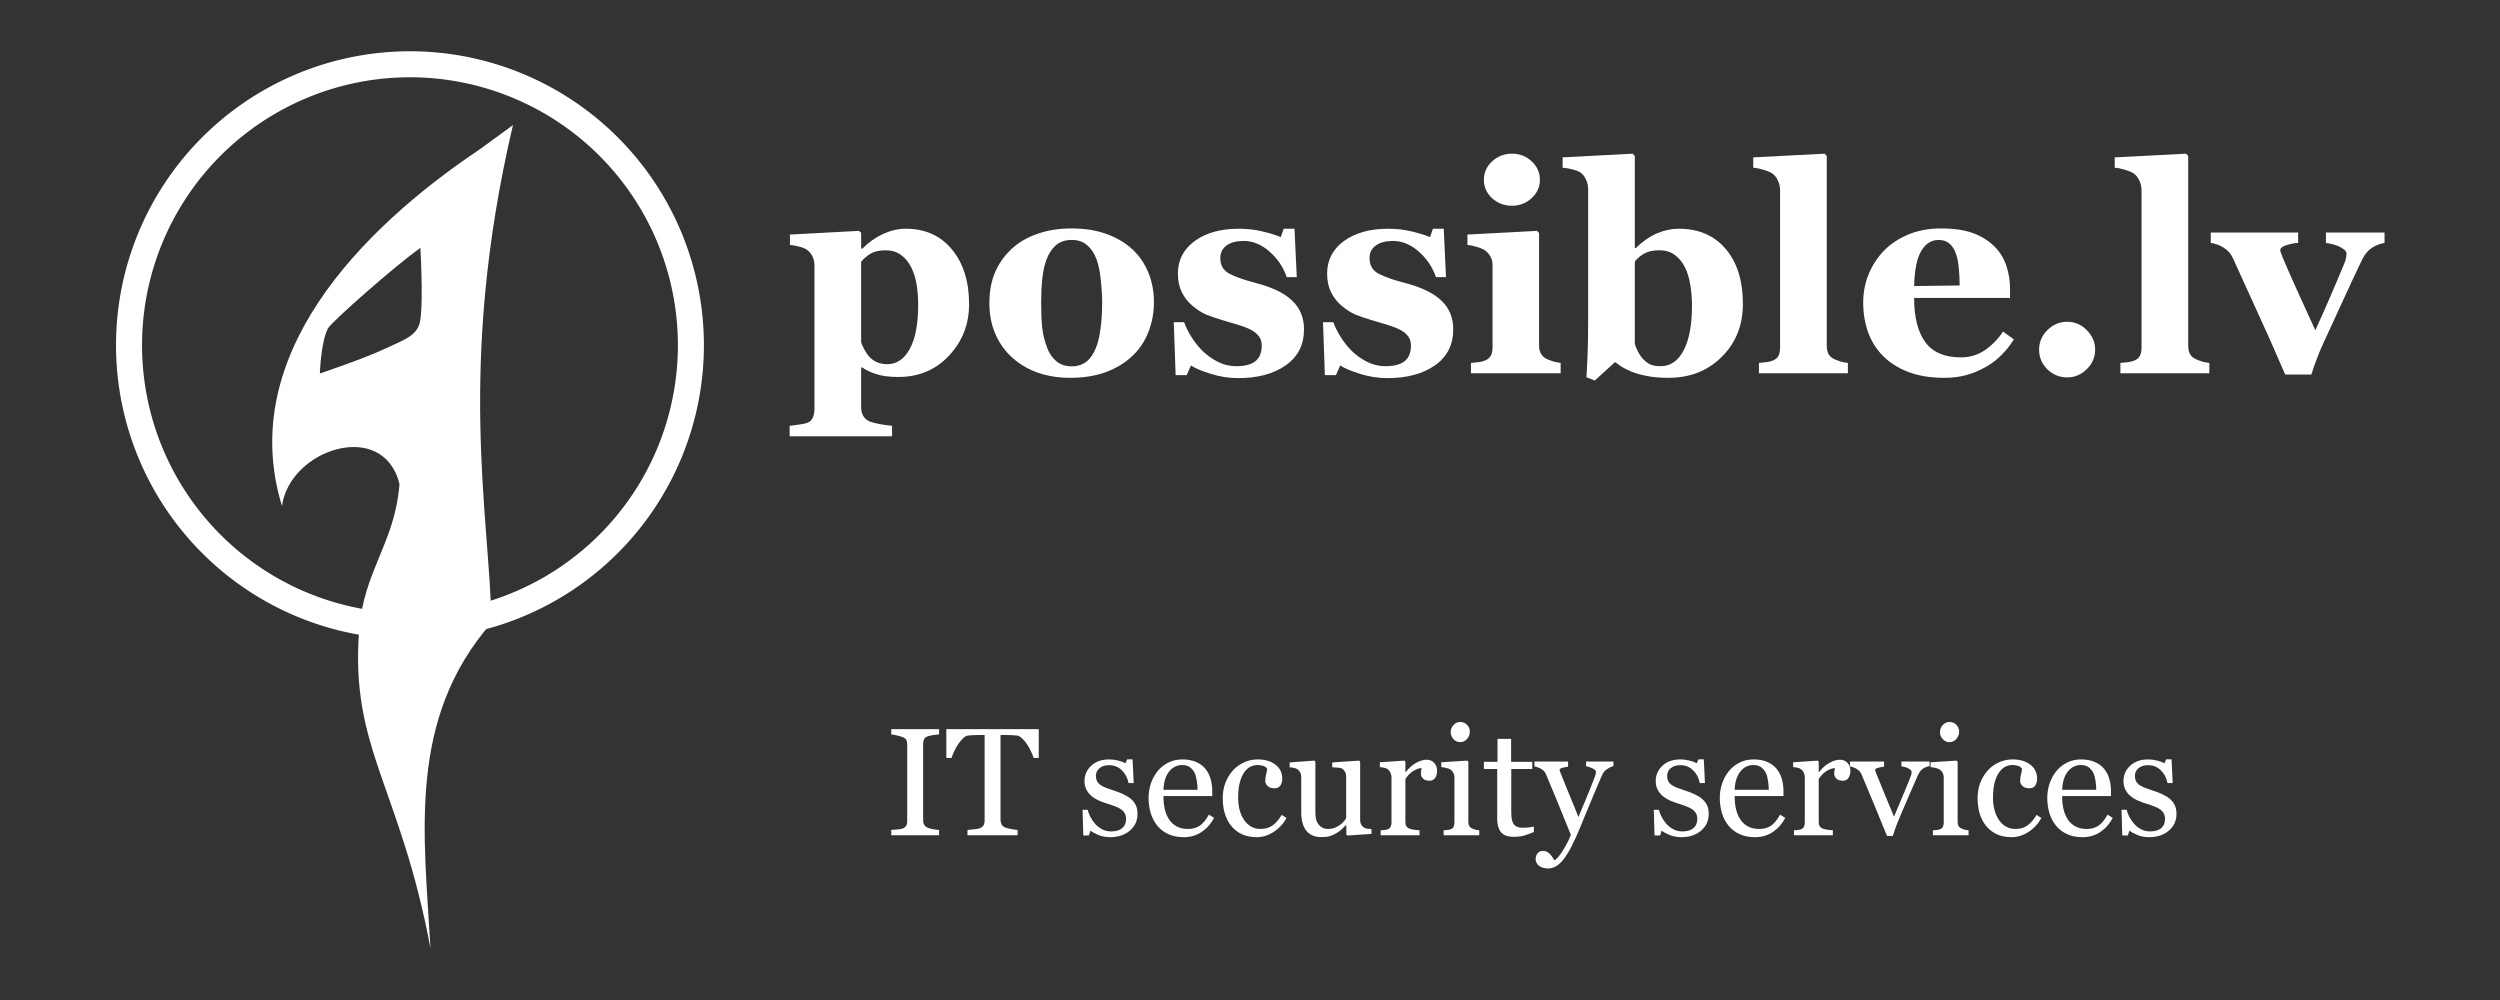 <?xml version="1.0" encoding="UTF-8" standalone="no"?>
<!-- Created with Inkscape (http://www.inkscape.org/) -->

<svg
   width="1066.667"
   height="426.667"
   id="svg3099"
   version="1.1"
   inkscape:version="1.3.2 (091e20e, 2023-11-25, custom)"
   sodipodi:docname="possible_2.svg"
   inkscape:export-filename="/tmp/1st-a4-landscape-quickfix.jpg.png"
   inkscape:export-xdpi="29.924999"
   inkscape:export-ydpi="29.924999"
   viewBox="0 0 1000 400"
   xmlns:inkscape="http://www.inkscape.org/namespaces/inkscape"
   xmlns:sodipodi="http://sodipodi.sourceforge.net/DTD/sodipodi-0.dtd"
   xmlns="http://www.w3.org/2000/svg"
   xmlns:svg="http://www.w3.org/2000/svg"
   xmlns:rdf="http://www.w3.org/1999/02/22-rdf-syntax-ns#"
   xmlns:cc="http://creativecommons.org/ns#"
   xmlns:dc="http://purl.org/dc/elements/1.1/">
  <rect x="0" y="0" width="1000" height="400" fill="#333333" stroke="none"/>
  <defs
     id="defs3" />
  <sodipodi:namedview
     inkscape:document-units="mm"
     id="base"
     pagecolor="#ffffff"
     bordercolor="#666666"
     borderopacity="1.0"
     inkscape:pageopacity="0"
     inkscape:pageshadow="2"
     inkscape:zoom="0.5"
     inkscape:cx="327"
     inkscape:cy="104"
     inkscape:current-layer="svg3099"
     showgrid="false"
     inkscape:window-width="1920"
     inkscape:window-height="1001"
     inkscape:window-x="-9"
     inkscape:window-y="-9"
     inkscape:window-maximized="1"
     units="mm"
     inkscape:showpageshadow="2"
     inkscape:pagecheckerboard="0"
     inkscape:deskcolor="#d1d1d1" />
  <g
     inkscape:label="Layer 1"
     inkscape:groupmode="layer"
     id="layer1"
     transform="translate(0,-652.362)" />
  <g
     aria-label="IT security services"
     transform="translate(78.439,49.071)"
     style="font-style:normal;font-weight:normal;line-height:0.01%;font-family:sans-serif;letter-spacing:0px;word-spacing:0px;fill:#ffffff;fill-opacity:1;stroke:none;stroke-width:1px;stroke-linecap:butt;stroke-linejoin:miter;stroke-opacity:1"
     id="flowRoot4195">
    <path
       d="m 297.188,285.025 h -19.111 v -2.123 q 0.807,-0.06 2.333,-0.179 1.525,-0.12 2.153,-0.359 0.987,-0.389 1.436,-1.047 0.449,-0.688 0.449,-1.884 v -30.745 q 0,-1.047 -0.329,-1.735 -0.329,-0.718 -1.555,-1.196 -0.897,-0.359 -2.273,-0.658 -1.346,-0.329 -2.213,-0.389 v -2.123 h 19.111 v 2.123 q -0.927,0.03 -2.213,0.239 -1.286,0.179 -2.243,0.479 -1.136,0.359 -1.525,1.166 -0.389,0.807 -0.389,1.794 v 30.715 q 0,0.987 0.419,1.765 0.449,0.748 1.495,1.196 0.628,0.239 2.034,0.538 1.436,0.269 2.422,0.299 z"
       style="font-style:normal;font-variant:normal;font-weight:normal;font-stretch:normal;font-size:61.25px;line-height:1.25;font-family:Georgia;-inkscape-font-specification:Georgia;fill:#ffffff;fill-opacity:1"
       id="path871" />
    <path
       d="m 337.055,254.101 h -2.064 q -0.269,-1.077 -0.987,-2.542 -0.688,-1.495 -1.555,-2.811 -0.897,-1.376 -1.974,-2.393 -1.047,-1.047 -2.034,-1.196 -0.927,-0.12 -2.333,-0.179 -1.406,-0.06 -2.602,-0.06 h -1.735 v 33.945 q 0,0.987 0.419,1.824 0.419,0.807 1.465,1.256 0.538,0.209 2.243,0.568 1.735,0.359 2.692,0.389 v 2.123 h -20.038 v -2.123 q 0.837,-0.06 2.542,-0.239 1.735,-0.179 2.393,-0.449 0.987,-0.389 1.436,-1.107 0.479,-0.748 0.479,-1.974 v -34.214 h -1.735 q -0.927,0 -2.303,0.06 -1.376,0.03 -2.632,0.179 -0.987,0.12 -2.064,1.196 -1.047,1.047 -1.944,2.393 -0.897,1.346 -1.585,2.871 -0.688,1.495 -0.957,2.482 h -2.094 v -11.514 h 36.965 z"
       style="font-style:normal;font-variant:normal;font-weight:normal;font-stretch:normal;font-size:61.25px;line-height:1.25;font-family:Georgia;-inkscape-font-specification:Georgia;fill:#ffffff;fill-opacity:1"
       id="path873" />
    <path
       d="m 374.02,270.579 q 1.226,1.077 1.884,2.482 0.658,1.406 0.658,3.439 0,4.097 -3.08,6.699 -3.051,2.602 -7.925,2.602 -2.572,0 -4.755,-0.927 -2.153,-0.927 -3.08,-1.705 l -0.598,1.944 h -2.243 l -0.299,-10.258 h 2.064 q 0.239,1.166 1.017,2.722 0.778,1.555 1.884,2.811 1.166,1.316 2.781,2.213 1.645,0.897 3.679,0.897 2.871,0 4.426,-1.286 1.555,-1.316 1.555,-3.738 0,-1.256 -0.508,-2.153 -0.479,-0.927 -1.436,-1.615 -0.987,-0.688 -2.422,-1.226 -1.436,-0.568 -3.2,-1.107 -1.406,-0.419 -3.14,-1.136 -1.705,-0.748 -2.931,-1.735 -1.316,-1.047 -2.153,-2.572 -0.837,-1.525 -0.837,-3.589 0,-3.619 2.692,-6.131 2.692,-2.512 7.208,-2.512 1.735,0 3.529,0.449 1.824,0.449 2.961,1.077 l 0.688,-1.555 h 2.153 l 0.449,9.481 h -2.064 q -0.628,-3.17 -2.722,-5.144 -2.064,-2.004 -5.054,-2.004 -2.452,0 -3.858,1.226 -1.406,1.226 -1.406,2.961 0,1.346 0.449,2.243 0.479,0.897 1.406,1.525 0.897,0.598 2.243,1.136 1.376,0.508 3.38,1.166 1.974,0.628 3.708,1.465 1.765,0.837 2.901,1.854 z"
       style="font-style:normal;font-variant:normal;font-weight:normal;font-stretch:normal;font-size:61.25px;line-height:1.25;font-family:Georgia;-inkscape-font-specification:Georgia;fill:#ffffff;fill-opacity:1"
       id="path875" />
    <path
       d="m 407.187,278.086 q -1.854,3.529 -4.965,5.623 -3.11,2.094 -7.148,2.094 -3.559,0 -6.251,-1.256 -2.662,-1.256 -4.396,-3.409 -1.735,-2.153 -2.602,-5.024 -0.837,-2.871 -0.837,-6.071 0,-2.871 0.897,-5.623 0.927,-2.781 2.692,-4.995 1.705,-2.123 4.217,-3.409 2.542,-1.316 5.682,-1.316 3.23,0 5.533,1.017 2.303,1.017 3.738,2.781 1.376,1.675 2.034,3.948 0.688,2.273 0.688,4.935 v 1.974 h -19.529 q 0,2.901 0.538,5.264 0.568,2.363 1.765,4.157 1.166,1.735 3.051,2.751 1.884,0.987 4.486,0.987 2.662,0 4.576,-1.226 1.944,-1.256 3.738,-4.486 z m -6.609,-11.245 q 0,-1.675 -0.299,-3.589 -0.269,-1.914 -0.897,-3.2 -0.688,-1.376 -1.884,-2.243 -1.196,-0.867 -3.08,-0.867 -3.14,0 -5.234,2.632 -2.064,2.602 -2.243,7.267 z"
       style="font-style:normal;font-variant:normal;font-weight:normal;font-stretch:normal;font-size:61.25px;line-height:1.25;font-family:Georgia;-inkscape-font-specification:Georgia;fill:#ffffff;fill-opacity:1"
       id="path877" />
    <path
       d="m 424.294,285.802 q -6.4,0 -10.019,-4.247 -3.619,-4.247 -3.619,-11.395 0,-3.11 0.957,-5.802 0.987,-2.722 2.841,-4.935 1.765,-2.123 4.426,-3.409 2.662,-1.316 5.802,-1.316 4.337,0 7.058,2.094 2.722,2.064 2.722,5.652 0,1.495 -0.718,2.662 -0.718,1.136 -2.363,1.136 -1.765,0 -2.751,-0.897 -0.957,-0.897 -0.957,-2.004 0,-1.346 0.359,-2.751 0.359,-1.436 0.419,-2.094 -0.538,-0.927 -1.615,-1.226 -1.047,-0.329 -2.273,-0.329 -1.436,0 -2.751,0.628 -1.286,0.598 -2.512,2.243 -1.107,1.495 -1.794,4.037 -0.688,2.542 -0.688,6.071 0,5.563 2.452,9.092 2.482,3.499 6.49,3.499 2.901,0 4.845,-1.406 1.974,-1.406 3.649,-4.217 l 1.914,1.256 q -1.974,3.529 -5.204,5.593 -3.23,2.064 -6.669,2.064 z"
       style="font-style:normal;font-variant:normal;font-weight:normal;font-stretch:normal;font-size:61.25px;line-height:1.25;font-family:Georgia;-inkscape-font-specification:Georgia;fill:#ffffff;fill-opacity:1"
       id="path879" />
    <path
       d="m 470.142,284.486 -9.6,0.658 -0.449,-0.419 v -3.738 h -0.179 q -0.718,0.748 -1.615,1.615 -0.897,0.837 -2.064,1.525 -1.346,0.807 -2.602,1.226 -1.256,0.419 -3.559,0.419 -3.918,0 -5.981,-2.542 -2.034,-2.572 -2.034,-7.447 v -14.116 q 0,-1.077 -0.419,-1.794 -0.389,-0.748 -1.166,-1.286 -0.538,-0.359 -1.346,-0.508 -0.807,-0.179 -1.705,-0.239 v -1.944 l 9.839,-0.718 0.449,0.419 v 20.486 q 0,3.2 1.436,4.815 1.436,1.615 3.439,1.615 1.645,0 2.931,-0.508 1.286,-0.508 2.153,-1.196 0.807,-0.628 1.406,-1.316 0.628,-0.718 0.957,-1.316 v -16.718 q 0,-0.987 -0.419,-1.735 -0.419,-0.778 -1.166,-1.316 -0.538,-0.359 -1.615,-0.419 -1.047,-0.09 -2.363,-0.15 v -1.944 l 10.707,-0.718 0.449,0.419 v 23.417 q 0,1.017 0.419,1.735 0.419,0.718 1.166,1.226 0.538,0.329 1.286,0.449 0.748,0.09 1.645,0.12 z"
       style="font-style:normal;font-variant:normal;font-weight:normal;font-stretch:normal;font-size:61.25px;line-height:1.25;font-family:Georgia;-inkscape-font-specification:Georgia;fill:#ffffff;fill-opacity:1"
       id="path881" />
    <path
       d="m 496.4,259.334 q 0,1.525 -0.748,2.722 -0.748,1.166 -2.303,1.166 -1.675,0 -2.572,-0.867 -0.867,-0.867 -0.867,-1.914 0,-0.658 0.09,-1.196 0.12,-0.538 0.209,-1.077 -1.406,0 -3.29,1.136 -1.884,1.136 -3.2,3.23 v 17.167 q 0,1.047 0.389,1.705 0.419,0.658 1.286,0.987 0.748,0.299 1.914,0.449 1.196,0.15 2.064,0.209 v 1.974 h -15.552 v -1.974 q 0.688,-0.06 1.406,-0.12 0.748,-0.06 1.286,-0.239 0.837,-0.269 1.226,-0.927 0.419,-0.688 0.419,-1.765 v -18.213 q 0,-0.927 -0.449,-1.824 -0.419,-0.897 -1.196,-1.436 -0.568,-0.359 -1.346,-0.508 -0.778,-0.179 -1.675,-0.239 v -1.944 l 9.81,-0.658 0.419,0.419 v 4.157 h 0.15 q 1.854,-2.422 4.127,-3.679 2.273,-1.256 4.157,-1.256 1.884,0 3.051,1.226 1.196,1.226 1.196,3.29 z"
       style="font-style:normal;font-variant:normal;font-weight:normal;font-stretch:normal;font-size:61.25px;line-height:1.25;font-family:Georgia;-inkscape-font-specification:Georgia;fill:#ffffff;fill-opacity:1"
       id="path883" />
    <path
       d="M 513.268,285.025 H 499.002 v -1.974 q 0.688,-0.06 1.406,-0.12 0.748,-0.06 1.286,-0.239 0.837,-0.269 1.226,-0.927 0.419,-0.688 0.419,-1.765 v -18.213 q 0,-0.957 -0.449,-1.735 -0.419,-0.807 -1.196,-1.346 -0.568,-0.359 -1.645,-0.598 -1.077,-0.269 -1.974,-0.329 v -1.944 l 10.408,-0.658 0.419,0.419 v 24.045 q 0,1.047 0.389,1.735 0.419,0.688 1.286,1.017 0.658,0.269 1.286,0.449 0.628,0.15 1.406,0.209 z m -3.768,-41.481 q 0,1.705 -1.136,2.991 -1.107,1.256 -2.751,1.256 -1.525,0 -2.662,-1.196 -1.107,-1.226 -1.107,-2.781 0,-1.645 1.107,-2.871 1.136,-1.226 2.662,-1.226 1.705,0 2.781,1.166 1.107,1.136 1.107,2.662 z"
       style="font-style:normal;font-variant:normal;font-weight:normal;font-stretch:normal;font-size:61.25px;line-height:1.25;font-family:Georgia;-inkscape-font-specification:Georgia;fill:#ffffff;fill-opacity:1"
       id="path885" />
    <path
       d="m 535.1,283.739 q -1.944,0.807 -3.679,1.346 -1.735,0.568 -4.247,0.568 -3.708,0 -5.234,-1.854 -1.495,-1.884 -1.495,-5.294 v -19.978 h -5.323 v -2.871 h 5.443 v -9.182 h 5.443 v 9.182 h 8.464 v 2.871 h -8.404 v 16.479 q 0,1.854 0.12,3.11 0.15,1.226 0.658,2.153 0.479,0.867 1.436,1.316 0.957,0.449 2.572,0.449 0.748,0 2.183,-0.12 1.465,-0.15 2.064,-0.359 z"
       style="font-style:normal;font-variant:normal;font-weight:normal;font-stretch:normal;font-size:61.25px;line-height:1.25;font-family:Georgia;-inkscape-font-specification:Georgia;fill:#ffffff;fill-opacity:1"
       id="path887" />
    <path
       d="m 535.818,294.655 q 0,-1.495 0.807,-2.452 0.837,-0.927 2.064,-0.927 0.957,0 1.645,0.359 0.688,0.359 1.226,0.927 0.449,0.449 0.957,1.226 0.508,0.778 0.807,1.286 1.495,-0.807 3.559,-4.217 2.094,-3.409 3.021,-5.981 -2.841,-7.088 -5.144,-12.681 -2.303,-5.593 -4.815,-11.574 -0.568,-1.376 -1.914,-2.123 -1.346,-0.778 -2.692,-0.987 v -1.974 h 13.458 v 2.094 q -0.897,0.03 -2.153,0.389 -1.256,0.329 -1.256,0.927 0,0 0.15,0.449 0.179,0.449 0.299,0.867 1.136,2.961 3.469,8.553 2.333,5.563 3.619,8.912 1.346,-3.2 2.781,-6.609 1.465,-3.439 3.26,-8.105 0.209,-0.568 0.598,-1.555 0.389,-1.017 0.389,-1.735 0,-0.778 -1.376,-1.436 -1.346,-0.688 -2.572,-0.837 v -1.914 h 10.946 v 1.854 q -0.897,0.15 -2.363,1.047 -1.465,0.867 -2.183,2.482 -3.559,8.254 -6.34,15.043 -2.751,6.789 -4.187,9.989 -1.884,4.187 -3.38,6.52 -1.465,2.363 -2.871,3.708 -1.376,1.256 -2.512,1.675 -1.107,0.449 -2.303,0.449 -2.333,0 -3.679,-1.107 -1.316,-1.107 -1.316,-2.542 z"
       style="font-style:normal;font-variant:normal;font-weight:normal;font-stretch:normal;font-size:61.25px;line-height:1.25;font-family:Georgia;-inkscape-font-specification:Georgia;fill:#ffffff;fill-opacity:1"
       id="path889" />
    <path
       d="m 602.511,270.579 q 1.226,1.077 1.884,2.482 0.658,1.406 0.658,3.439 0,4.097 -3.08,6.699 -3.051,2.602 -7.925,2.602 -2.572,0 -4.755,-0.927 -2.153,-0.927 -3.08,-1.705 l -0.598,1.944 h -2.243 l -0.299,-10.258 h 2.064 q 0.239,1.166 1.017,2.722 0.778,1.555 1.884,2.811 1.166,1.316 2.781,2.213 1.645,0.897 3.679,0.897 2.871,0 4.426,-1.286 1.555,-1.316 1.555,-3.738 0,-1.256 -0.508,-2.153 -0.479,-0.927 -1.436,-1.615 -0.987,-0.688 -2.422,-1.226 -1.436,-0.568 -3.2,-1.107 -1.406,-0.419 -3.14,-1.136 -1.705,-0.748 -2.931,-1.735 -1.316,-1.047 -2.153,-2.572 -0.837,-1.525 -0.837,-3.589 0,-3.619 2.692,-6.131 2.692,-2.512 7.208,-2.512 1.735,0 3.529,0.449 1.824,0.449 2.961,1.077 l 0.688,-1.555 h 2.153 l 0.449,9.481 h -2.064 q -0.628,-3.17 -2.722,-5.144 -2.064,-2.004 -5.054,-2.004 -2.452,0 -3.858,1.226 -1.406,1.226 -1.406,2.961 0,1.346 0.449,2.243 0.479,0.897 1.406,1.525 0.897,0.598 2.243,1.136 1.376,0.508 3.38,1.166 1.974,0.628 3.708,1.465 1.765,0.837 2.901,1.854 z"
       style="font-style:normal;font-variant:normal;font-weight:normal;font-stretch:normal;font-size:61.25px;line-height:1.25;font-family:Georgia;-inkscape-font-specification:Georgia;fill:#ffffff;fill-opacity:1"
       id="path891" />
    <path
       d="m 635.678,278.086 q -1.854,3.529 -4.965,5.623 -3.11,2.094 -7.148,2.094 -3.559,0 -6.251,-1.256 -2.662,-1.256 -4.396,-3.409 -1.735,-2.153 -2.602,-5.024 -0.837,-2.871 -0.837,-6.071 0,-2.871 0.897,-5.623 0.927,-2.781 2.692,-4.995 1.705,-2.123 4.217,-3.409 2.542,-1.316 5.682,-1.316 3.23,0 5.533,1.017 2.303,1.017 3.738,2.781 1.376,1.675 2.034,3.948 0.688,2.273 0.688,4.935 v 1.974 h -19.529 q 0,2.901 0.538,5.264 0.568,2.363 1.765,4.157 1.166,1.735 3.051,2.751 1.884,0.987 4.486,0.987 2.662,0 4.576,-1.226 1.944,-1.256 3.738,-4.486 z m -6.609,-11.245 q 0,-1.675 -0.299,-3.589 -0.269,-1.914 -0.897,-3.2 -0.688,-1.376 -1.884,-2.243 -1.196,-0.867 -3.08,-0.867 -3.14,0 -5.234,2.632 -2.064,2.602 -2.243,7.267 z"
       style="font-style:normal;font-variant:normal;font-weight:normal;font-stretch:normal;font-size:61.25px;line-height:1.25;font-family:Georgia;-inkscape-font-specification:Georgia;fill:#ffffff;fill-opacity:1"
       id="path893" />
    <path
       d="m 661.727,259.334 q 0,1.525 -0.748,2.722 -0.748,1.166 -2.303,1.166 -1.675,0 -2.572,-0.867 -0.867,-0.867 -0.867,-1.914 0,-0.658 0.09,-1.196 0.12,-0.538 0.209,-1.077 -1.406,0 -3.29,1.136 -1.884,1.136 -3.2,3.23 v 17.167 q 0,1.047 0.389,1.705 0.419,0.658 1.286,0.987 0.748,0.299 1.914,0.449 1.196,0.15 2.064,0.209 v 1.974 h -15.552 v -1.974 q 0.688,-0.06 1.406,-0.12 0.748,-0.06 1.286,-0.239 0.837,-0.269 1.226,-0.927 0.419,-0.688 0.419,-1.765 v -18.213 q 0,-0.927 -0.449,-1.824 -0.419,-0.897 -1.196,-1.436 -0.568,-0.359 -1.346,-0.508 -0.778,-0.179 -1.675,-0.239 v -1.944 l 9.81,-0.658 0.419,0.419 v 4.157 h 0.15 q 1.854,-2.422 4.127,-3.679 2.273,-1.256 4.157,-1.256 1.884,0 3.051,1.226 1.196,1.226 1.196,3.29 z"
       style="font-style:normal;font-variant:normal;font-weight:normal;font-stretch:normal;font-size:61.25px;line-height:1.25;font-family:Georgia;-inkscape-font-specification:Georgia;fill:#ffffff;fill-opacity:1"
       id="path895" />
    <path
       d="m 693.399,257.36 q -1.346,0.239 -2.572,0.987 -1.196,0.718 -2.064,2.572 -1.765,4.008 -3.649,8.374 -1.884,4.337 -3.918,9.122 -0.598,1.376 -1.286,3.26 -0.658,1.884 -1.226,3.619 h -2.333 q -2.841,-7.028 -5.234,-12.8 -2.393,-5.802 -4.965,-11.873 -0.598,-1.376 -1.944,-2.123 -1.316,-0.778 -2.662,-0.987 v -1.974 h 13.638 v 2.094 q -0.897,0.03 -2.243,0.389 -1.346,0.329 -1.346,0.927 0,0.09 0.15,0.479 0.15,0.359 0.299,0.837 1.226,3.051 3.469,8.524 2.243,5.473 3.649,8.823 1.077,-2.572 2.692,-6.4 1.645,-3.828 3.529,-8.553 0.299,-0.807 0.568,-1.495 0.269,-0.718 0.269,-1.436 0,-0.508 -0.508,-0.897 -0.479,-0.419 -1.166,-0.718 -0.688,-0.299 -1.346,-0.449 -0.658,-0.15 -1.077,-0.209 v -1.914 h 11.275 z"
       style="font-style:normal;font-variant:normal;font-weight:normal;font-stretch:normal;font-size:61.25px;line-height:1.25;font-family:Georgia;-inkscape-font-specification:Georgia;fill:#ffffff;fill-opacity:1"
       id="path897" />
    <path
       d="m 708.981,285.025 h -14.266 v -1.974 q 0.688,-0.06 1.406,-0.12 0.748,-0.06 1.286,-0.239 0.837,-0.269 1.226,-0.927 0.419,-0.688 0.419,-1.765 v -18.213 q 0,-0.957 -0.449,-1.735 -0.419,-0.807 -1.196,-1.346 -0.568,-0.359 -1.645,-0.598 -1.077,-0.269 -1.974,-0.329 v -1.944 l 10.408,-0.658 0.419,0.419 v 24.045 q 0,1.047 0.389,1.735 0.419,0.688 1.286,1.017 0.658,0.269 1.286,0.449 0.628,0.15 1.406,0.209 z m -3.768,-41.481 q 0,1.705 -1.136,2.991 -1.107,1.256 -2.751,1.256 -1.525,0 -2.662,-1.196 -1.107,-1.226 -1.107,-2.781 0,-1.645 1.107,-2.871 1.136,-1.226 2.662,-1.226 1.705,0 2.781,1.166 1.107,1.136 1.107,2.662 z"
       style="font-style:normal;font-variant:normal;font-weight:normal;font-stretch:normal;font-size:61.25px;line-height:1.25;font-family:Georgia;-inkscape-font-specification:Georgia;fill:#ffffff;fill-opacity:1"
       id="path899" />
    <path
       d="m 726.237,285.802 q -6.4,0 -10.019,-4.247 -3.619,-4.247 -3.619,-11.395 0,-3.11 0.957,-5.802 0.987,-2.722 2.841,-4.935 1.765,-2.123 4.426,-3.409 2.662,-1.316 5.802,-1.316 4.337,0 7.058,2.094 2.722,2.064 2.722,5.652 0,1.495 -0.718,2.662 -0.718,1.136 -2.363,1.136 -1.765,0 -2.751,-0.897 -0.957,-0.897 -0.957,-2.004 0,-1.346 0.359,-2.751 0.359,-1.436 0.419,-2.094 -0.538,-0.927 -1.615,-1.226 -1.047,-0.329 -2.273,-0.329 -1.436,0 -2.751,0.628 -1.286,0.598 -2.512,2.243 -1.107,1.495 -1.794,4.037 -0.688,2.542 -0.688,6.071 0,5.563 2.452,9.092 2.482,3.499 6.49,3.499 2.901,0 4.845,-1.406 1.974,-1.406 3.649,-4.217 l 1.914,1.256 q -1.974,3.529 -5.204,5.593 -3.23,2.064 -6.669,2.064 z"
       style="font-style:normal;font-variant:normal;font-weight:normal;font-stretch:normal;font-size:61.25px;line-height:1.25;font-family:Georgia;-inkscape-font-specification:Georgia;fill:#ffffff;fill-opacity:1"
       id="path901" />
    <path
       d="m 766.672,278.086 q -1.854,3.529 -4.965,5.623 -3.11,2.094 -7.148,2.094 -3.559,0 -6.251,-1.256 -2.662,-1.256 -4.396,-3.409 -1.735,-2.153 -2.602,-5.024 -0.837,-2.871 -0.837,-6.071 0,-2.871 0.897,-5.623 0.927,-2.781 2.692,-4.995 1.705,-2.123 4.217,-3.409 2.542,-1.316 5.682,-1.316 3.23,0 5.533,1.017 2.303,1.017 3.738,2.781 1.376,1.675 2.034,3.948 0.688,2.273 0.688,4.935 v 1.974 h -19.529 q 0,2.901 0.538,5.264 0.568,2.363 1.765,4.157 1.166,1.735 3.051,2.751 1.884,0.987 4.486,0.987 2.662,0 4.576,-1.226 1.944,-1.256 3.738,-4.486 z m -6.609,-11.245 q 0,-1.675 -0.299,-3.589 -0.269,-1.914 -0.897,-3.2 -0.688,-1.376 -1.884,-2.243 -1.196,-0.867 -3.08,-0.867 -3.14,0 -5.234,2.632 -2.064,2.602 -2.243,7.267 z"
       style="font-style:normal;font-variant:normal;font-weight:normal;font-stretch:normal;font-size:61.25px;line-height:1.25;font-family:Georgia;-inkscape-font-specification:Georgia;fill:#ffffff;fill-opacity:1"
       id="path903" />
    <path
       d="m 789.611,270.579 q 1.226,1.077 1.884,2.482 0.658,1.406 0.658,3.439 0,4.097 -3.08,6.699 -3.051,2.602 -7.925,2.602 -2.572,0 -4.755,-0.927 -2.153,-0.927 -3.08,-1.705 l -0.598,1.944 h -2.243 l -0.299,-10.258 h 2.064 q 0.239,1.166 1.017,2.722 0.778,1.555 1.884,2.811 1.166,1.316 2.781,2.213 1.645,0.897 3.679,0.897 2.871,0 4.426,-1.286 1.555,-1.316 1.555,-3.738 0,-1.256 -0.508,-2.153 -0.479,-0.927 -1.436,-1.615 -0.987,-0.688 -2.422,-1.226 -1.436,-0.568 -3.2,-1.107 -1.406,-0.419 -3.14,-1.136 -1.705,-0.748 -2.931,-1.735 -1.316,-1.047 -2.153,-2.572 -0.837,-1.525 -0.837,-3.589 0,-3.619 2.692,-6.131 2.692,-2.512 7.208,-2.512 1.735,0 3.529,0.449 1.824,0.449 2.961,1.077 l 0.688,-1.555 h 2.153 l 0.449,9.481 h -2.064 q -0.628,-3.17 -2.722,-5.144 -2.064,-2.004 -5.054,-2.004 -2.452,0 -3.858,1.226 -1.406,1.226 -1.406,2.961 0,1.346 0.449,2.243 0.479,0.897 1.406,1.525 0.897,0.598 2.243,1.136 1.376,0.508 3.38,1.166 1.974,0.628 3.708,1.465 1.765,0.837 2.901,1.854 z"
       style="font-style:normal;font-variant:normal;font-weight:normal;font-stretch:normal;font-size:61.25px;line-height:1.25;font-family:Georgia;-inkscape-font-specification:Georgia;fill:#ffffff;fill-opacity:1"
       id="path905" />
  </g>
  <g
     transform="matrix(6.483,0,0,6.027,-2678.136,-770.381)"
     id="flowRoot3049-6-2-9-0"
     style="font-style:normal;font-weight:normal;line-height:125%;font-family:Sans;letter-spacing:0px;word-spacing:0px;fill:#ffffff;fill-opacity:1;stroke:none;stroke-width:1px;stroke-linecap:butt;stroke-linejoin:miter;stroke-opacity:1;font-variant:normal;font-stretch:normal;font-size:40px;-inkscape-font-specification:Ubuntu">
    <path
       id="path3058-91-1-2-0"
       style="fill:#ffffff;fill-opacity:1;stroke:none"
       d="M 444.75 136.125 C 444.073 136.656 443.396 137.188 442.719 137.719 C 435.323 143.045 427.671 151.485 430.5 161.406 C 430.968 157.637 436.745 155.587 437.75 159.937 C 437.467 163.893 435.548 165.638 435.26 169.665 C 434.699 177.506 437.804 180.047 439.663 190.772 C 439.263 183.206 438.229 175.544 443.425 169.158 C 443.321 162.102 441.256 152.172 444.75 136.125 z M 439.04 144.275 C 439.086 145.178 439.22 148.368 438.993 149.27 C 438.767 150.173 437.889 150.434 436.801 150.991 C 435.596 151.608 432.837 152.609 432.837 152.609 C 432.837 152.609 432.898 150.513 433.336 149.615 C 433.546 149.184 437.582 145.366 439.04 144.275 z " />
  </g>
  <g
     aria-label="possible.lv"
     transform="matrix(1.614,0,0,1.614,-150.524,-366.407)"
     style="font-style:normal;font-weight:bold;line-height:0.01%;font-family:Georgia;letter-spacing:0px;word-spacing:0px;fill:#ffffff;fill-opacity:1;stroke:none;stroke-width:1px;stroke-linecap:butt;stroke-linejoin:miter;stroke-opacity:1;font-variant:normal;font-stretch:normal;-inkscape-font-specification:'Georgia Bold';text-align:start;writing-mode:lr-tb;text-anchor:start"
     id="flowRoot3126">
    <path
       d="m 333.432,302.407 q 0,7.418 -4.957,12.727 -4.957,5.309 -12.551,5.309 -3.375,0 -5.484,-0.703 -2.109,-0.668 -3.48,-1.652 h -0.281 v 9.879 q 0,1.23 0.527,2.145 0.562,0.914 1.547,1.336 0.949,0.387 2.672,0.703 1.758,0.316 2.918,0.387 v 2.602 h -25.383 v -2.602 q 0.879,-0.07 2.215,-0.281 1.336,-0.176 2.004,-0.387 1.125,-0.387 1.512,-1.336 0.422,-0.914 0.422,-2.109 v -35.965 q -0.105,-1.16 -0.562,-2.039 -0.422,-0.879 -1.371,-1.547 -0.703,-0.457 -1.863,-0.738 -1.16,-0.316 -2.285,-0.422 v -2.566 l 17.121,-0.914 0.527,0.457 v 3.902 l 0.281,0.07 q 2.32,-2.355 5.133,-3.656 2.848,-1.301 5.625,-1.301 7.277,0 11.496,5.168 4.219,5.133 4.219,13.535 z m -12.621,0.141 q 0,-2.637 -0.387,-5.027 -0.387,-2.426 -1.371,-4.324 -0.949,-1.898 -2.531,-3.023 -1.547,-1.125 -3.797,-1.125 -2.285,0 -3.656,0.809 -1.371,0.773 -2.391,2.039 v 19.934 q 0.211,0.703 0.809,1.828 0.598,1.09 1.195,1.758 0.879,0.949 2.004,1.406 1.125,0.457 2.461,0.457 3.48,0 5.555,-3.727 2.109,-3.762 2.109,-11.004 z"
       style="font-size:72px;line-height:1.47;fill:#ffffff;fill-opacity:1"
       id="path848" />
    <path
       d="m 373.896,288.802 q 2.602,2.426 3.973,5.801 1.371,3.375 1.371,7.312 0,3.902 -1.371,7.383 -1.336,3.445 -3.938,5.906 -2.777,2.637 -6.645,4.043 -3.832,1.406 -8.789,1.406 -4.289,0 -7.91,-1.23 -3.586,-1.23 -6.363,-3.691 -2.672,-2.355 -4.219,-5.801 -1.547,-3.48 -1.547,-7.77 0,-4.219 1.336,-7.488 1.371,-3.305 4.078,-5.871 2.602,-2.461 6.398,-3.797 3.832,-1.371 8.543,-1.371 4.922,0 8.648,1.371 3.762,1.336 6.434,3.797 z m -9,24.363 q 0.773,-1.969 1.125,-4.781 0.387,-2.812 0.387,-6.539 0,-2.461 -0.352,-5.625 -0.352,-3.164 -1.055,-4.992 -0.844,-2.215 -2.355,-3.48 -1.477,-1.266 -3.762,-1.266 -2.496,0 -4.008,1.371 -1.477,1.371 -2.285,3.551 -0.738,2.004 -1.02,4.711 -0.281,2.672 -0.281,5.59 0,3.832 0.246,6.363 0.246,2.496 1.195,5.027 0.809,2.18 2.32,3.445 1.512,1.266 3.832,1.266 2.109,0 3.621,-1.16 1.512,-1.195 2.391,-3.48 z"
       style="font-size:72px;line-height:1.47;fill:#ffffff;fill-opacity:1"
       id="path850" />
    <path
       d="m 400.123,320.724 q -3.41,0 -6.68,-1.02 -3.234,-0.984 -5.027,-2.109 l -1.055,2.391 h -2.742 l -0.457,-13.113 h 2.566 q 0.527,1.582 1.758,3.586 1.23,1.969 2.812,3.551 1.652,1.582 3.762,2.672 2.145,1.09 4.57,1.09 3.199,0 4.746,-1.23 1.582,-1.266 1.582,-3.867 0,-1.406 -0.703,-2.32 -0.703,-0.914 -1.934,-1.582 -1.371,-0.703 -3.023,-1.195 -1.617,-0.492 -4.008,-1.195 -2.391,-0.703 -4.113,-1.406 -1.688,-0.738 -3.516,-2.285 -1.582,-1.371 -2.531,-3.305 -0.949,-1.934 -0.949,-4.605 0,-4.957 4.148,-8.016 4.184,-3.059 10.934,-3.059 3.199,0 5.871,0.668 2.707,0.633 4.535,1.406 l 0.738,-2.074 h 2.672 l 0.562,11.988 h -2.496 q -1.23,-3.656 -4.219,-6.293 -2.988,-2.672 -6.434,-2.672 -2.707,0 -4.254,1.125 -1.547,1.125 -1.547,3.129 0,2.672 2.25,3.867 2.285,1.195 6.363,2.25 6.293,1.617 9.211,4.43 2.918,2.777 2.918,7.102 0,5.766 -4.535,8.93 -4.5,3.164 -11.777,3.164 z"
       style="font-size:72px;line-height:1.47;fill:#ffffff;fill-opacity:1"
       id="path852" />
    <path
       d="m 437.107,320.724 q -3.41,0 -6.68,-1.02 -3.234,-0.984 -5.027,-2.109 l -1.055,2.391 h -2.742 l -0.457,-13.113 h 2.566 q 0.527,1.582 1.758,3.586 1.23,1.969 2.812,3.551 1.652,1.582 3.762,2.672 2.145,1.09 4.57,1.09 3.199,0 4.746,-1.23 1.582,-1.266 1.582,-3.867 0,-1.406 -0.703,-2.32 -0.703,-0.914 -1.934,-1.582 -1.371,-0.703 -3.023,-1.195 -1.617,-0.492 -4.008,-1.195 -2.391,-0.703 -4.113,-1.406 -1.688,-0.738 -3.516,-2.285 -1.582,-1.371 -2.531,-3.305 -0.949,-1.934 -0.949,-4.605 0,-4.957 4.148,-8.016 4.184,-3.059 10.934,-3.059 3.199,0 5.871,0.668 2.707,0.633 4.535,1.406 l 0.738,-2.074 h 2.672 l 0.562,11.988 h -2.496 q -1.23,-3.656 -4.219,-6.293 -2.988,-2.672 -6.434,-2.672 -2.707,0 -4.254,1.125 -1.547,1.125 -1.547,3.129 0,2.672 2.25,3.867 2.285,1.195 6.363,2.25 6.293,1.617 9.211,4.43 2.918,2.777 2.918,7.102 0,5.766 -4.535,8.93 -4.5,3.164 -11.777,3.164 z"
       style="font-size:72px;line-height:1.47;fill:#ffffff;fill-opacity:1"
       id="path854" />
    <path
       d="m 480.033,319.528 h -22.219 v -2.566 q 0.914,-0.07 1.793,-0.176 0.879,-0.105 1.512,-0.352 1.125,-0.422 1.582,-1.195 0.457,-0.809 0.457,-2.109 v -20.461 q 0,-1.23 -0.562,-2.145 -0.562,-0.949 -1.406,-1.512 -0.633,-0.422 -1.934,-0.809 -1.266,-0.387 -2.32,-0.492 v -2.566 l 17.227,-0.914 0.527,0.527 v 27.914 q 0,1.23 0.527,2.109 0.527,0.844 1.512,1.266 0.703,0.316 1.547,0.562 0.844,0.246 1.758,0.352 z m -5.133,-47.953 q 0,2.672 -2.074,4.57 -2.039,1.863 -4.852,1.863 -2.848,0 -4.922,-1.863 -2.039,-1.898 -2.039,-4.57 0,-2.672 2.039,-4.57 2.074,-1.898 4.922,-1.898 2.848,0 4.887,1.898 2.039,1.898 2.039,4.57 z"
       style="font-size:72px;line-height:1.47;fill:#ffffff;fill-opacity:1"
       id="path856" />
    <path
       d="m 525.209,302.337 q 0,7.91 -5.238,13.113 -5.203,5.203 -13.219,5.203 -3.094,0 -5.344,-0.457 -2.215,-0.422 -3.762,-1.055 -1.617,-0.668 -2.602,-1.301 -0.949,-0.668 -1.512,-1.09 l -5.027,4.57 -2.074,-0.809 q 0.176,-2.566 0.281,-5.555 0.141,-3.023 0.141,-8.121 v -32.906 q 0,-1.336 -0.562,-2.461 -0.527,-1.16 -1.441,-1.758 -0.668,-0.422 -1.969,-0.738 -1.266,-0.316 -2.355,-0.387 v -2.566 l 17.367,-0.914 0.527,0.562 v 22.852 h 0.211 q 2.566,-2.496 5.273,-3.656 2.707,-1.16 5.414,-1.16 7.383,0 11.637,5.027 4.254,5.027 4.254,13.605 z m -12.621,0.422 q 0,-2.672 -0.422,-5.133 -0.387,-2.496 -1.336,-4.395 -0.949,-1.898 -2.496,-3.023 -1.547,-1.16 -3.832,-1.16 -2.145,0 -3.551,0.703 -1.406,0.703 -2.531,2.074 v 20.461 q 0.211,0.703 0.773,1.863 0.598,1.125 1.195,1.758 0.844,0.914 1.793,1.406 0.949,0.457 2.672,0.457 3.586,0 5.66,-3.902 2.074,-3.938 2.074,-11.109 z"
       style="font-size:72px;line-height:1.47;fill:#ffffff;fill-opacity:1"
       id="path858" />
    <path
       d="m 551.225,319.528 h -22.043 v -2.566 q 0.914,-0.07 1.758,-0.176 0.879,-0.105 1.547,-0.352 1.125,-0.422 1.512,-1.195 0.422,-0.809 0.422,-2.109 v -38.953 q 0,-1.336 -0.562,-2.461 -0.527,-1.16 -1.441,-1.758 -0.703,-0.457 -2.145,-0.879 -1.406,-0.422 -2.496,-0.492 v -2.566 l 17.684,-0.914 0.527,0.562 v 47.004 q 0,1.301 0.457,2.109 0.457,0.809 1.477,1.266 0.703,0.316 1.477,0.562 0.773,0.246 1.828,0.352 z"
       style="font-size:72px;line-height:1.47;fill:#ffffff;fill-opacity:1"
       id="path860" />
    <path
       d="m 592.357,311.126 q -1.23,2.004 -2.988,3.797 -1.723,1.758 -3.938,3.023 -2.355,1.336 -4.781,2.004 -2.391,0.703 -5.52,0.703 -5.203,0 -9,-1.477 -3.762,-1.477 -6.223,-3.973 -2.461,-2.496 -3.691,-5.871 -1.195,-3.41 -1.195,-7.383 0,-3.586 1.301,-6.855 1.336,-3.305 3.762,-5.871 2.391,-2.496 6.012,-4.043 3.656,-1.547 8.156,-1.547 4.922,0 8.086,1.195 3.164,1.195 5.238,3.305 2.004,2.004 2.918,4.746 0.914,2.707 0.914,5.695 v 2.285 h -23.766 q 0,7.207 2.777,10.969 2.777,3.762 8.824,3.762 3.305,0 5.941,-1.793 2.637,-1.828 4.5,-4.605 z m -13.43,-13.359 q 0,-2.109 -0.211,-4.324 -0.211,-2.215 -0.738,-3.621 -0.598,-1.652 -1.652,-2.496 -1.02,-0.844 -2.602,-0.844 -2.707,0 -4.324,2.742 -1.617,2.742 -1.758,8.684 z"
       style="font-size:72px;line-height:1.47;fill:#ffffff;fill-opacity:1"
       id="path862" />
    <path
       d="m 612.502,313.692 q 0,2.777 -2.074,4.816 -2.039,2.039 -4.852,2.039 -2.848,0 -4.922,-2.004 -2.039,-2.039 -2.039,-4.852 0,-2.812 2.039,-4.852 2.074,-2.074 4.922,-2.074 2.812,0 4.852,2.074 2.074,2.074 2.074,4.852 z"
       style="font-size:72px;line-height:1.47;fill:#ffffff;fill-opacity:1"
       id="path864" />
    <path
       d="m 640.803,319.528 h -22.043 v -2.566 q 0.914,-0.07 1.758,-0.176 0.879,-0.105 1.547,-0.352 1.125,-0.422 1.512,-1.195 0.422,-0.809 0.422,-2.109 v -38.953 q 0,-1.336 -0.562,-2.461 -0.527,-1.16 -1.441,-1.758 -0.703,-0.457 -2.145,-0.879 -1.406,-0.422 -2.496,-0.492 v -2.566 l 17.684,-0.914 0.527,0.562 v 47.004 q 0,1.301 0.457,2.109 0.457,0.809 1.477,1.266 0.703,0.316 1.477,0.562 0.773,0.246 1.828,0.352 z"
       style="font-size:72px;line-height:1.47;fill:#ffffff;fill-opacity:1"
       id="path866" />
    <path
       d="m 684.221,287.22 q -1.582,0.246 -3.094,1.195 -1.477,0.949 -2.461,2.953 -2.461,5.133 -4.852,10.371 -2.355,5.203 -4.641,10.09 -0.703,1.477 -1.617,3.797 -0.879,2.32 -1.477,4.219 h -6.469 q -4.043,-9.387 -6.926,-15.574 -2.848,-6.188 -6.047,-13.289 -0.738,-1.652 -2.32,-2.602 -1.547,-0.949 -3.164,-1.16 v -2.566 h 21.656 v 2.566 q -1.195,0.035 -2.812,0.527 -1.617,0.492 -1.617,1.266 0,0.211 0.141,0.633 0.141,0.422 0.352,0.949 1.125,2.672 3.375,7.699 2.285,5.027 4.816,10.582 1.758,-3.832 3.34,-7.488 1.617,-3.691 3.973,-9.387 0.316,-0.844 0.352,-1.371 0.07,-0.527 0.07,-0.703 0,-0.633 -0.633,-1.09 -0.598,-0.492 -1.441,-0.844 -0.879,-0.352 -1.688,-0.527 -0.809,-0.176 -1.336,-0.246 v -2.566 h 14.52 z"
       style="font-size:72px;line-height:1.47;fill:#ffffff;fill-opacity:1"
       id="path868" />
  </g>
  <path
     d="m 630,238.791 a 122.143,122.143 0 1 1 -244.286,0 122.143,122.143 0 1 1 244.286,0 z"
     id="path3047-0-7-81-7"
     style="font-style:normal;font-weight:normal;line-height:125%;font-family:Ubuntu;letter-spacing:0px;word-spacing:0px;fill:none;fill-opacity:1;stroke:#ffffff;stroke-width:11.309;stroke-linecap:butt;stroke-linejoin:miter;stroke-opacity:1;font-variant:normal;font-stretch:normal;font-size:40px;-inkscape-font-specification:Ubuntu;stroke-miterlimit:4;stroke-dasharray:none"
     inkscape:connector-curvature="0"
     transform="matrix(0.92,0,0,0.92,-303.242,-81.602)" />
</svg>
